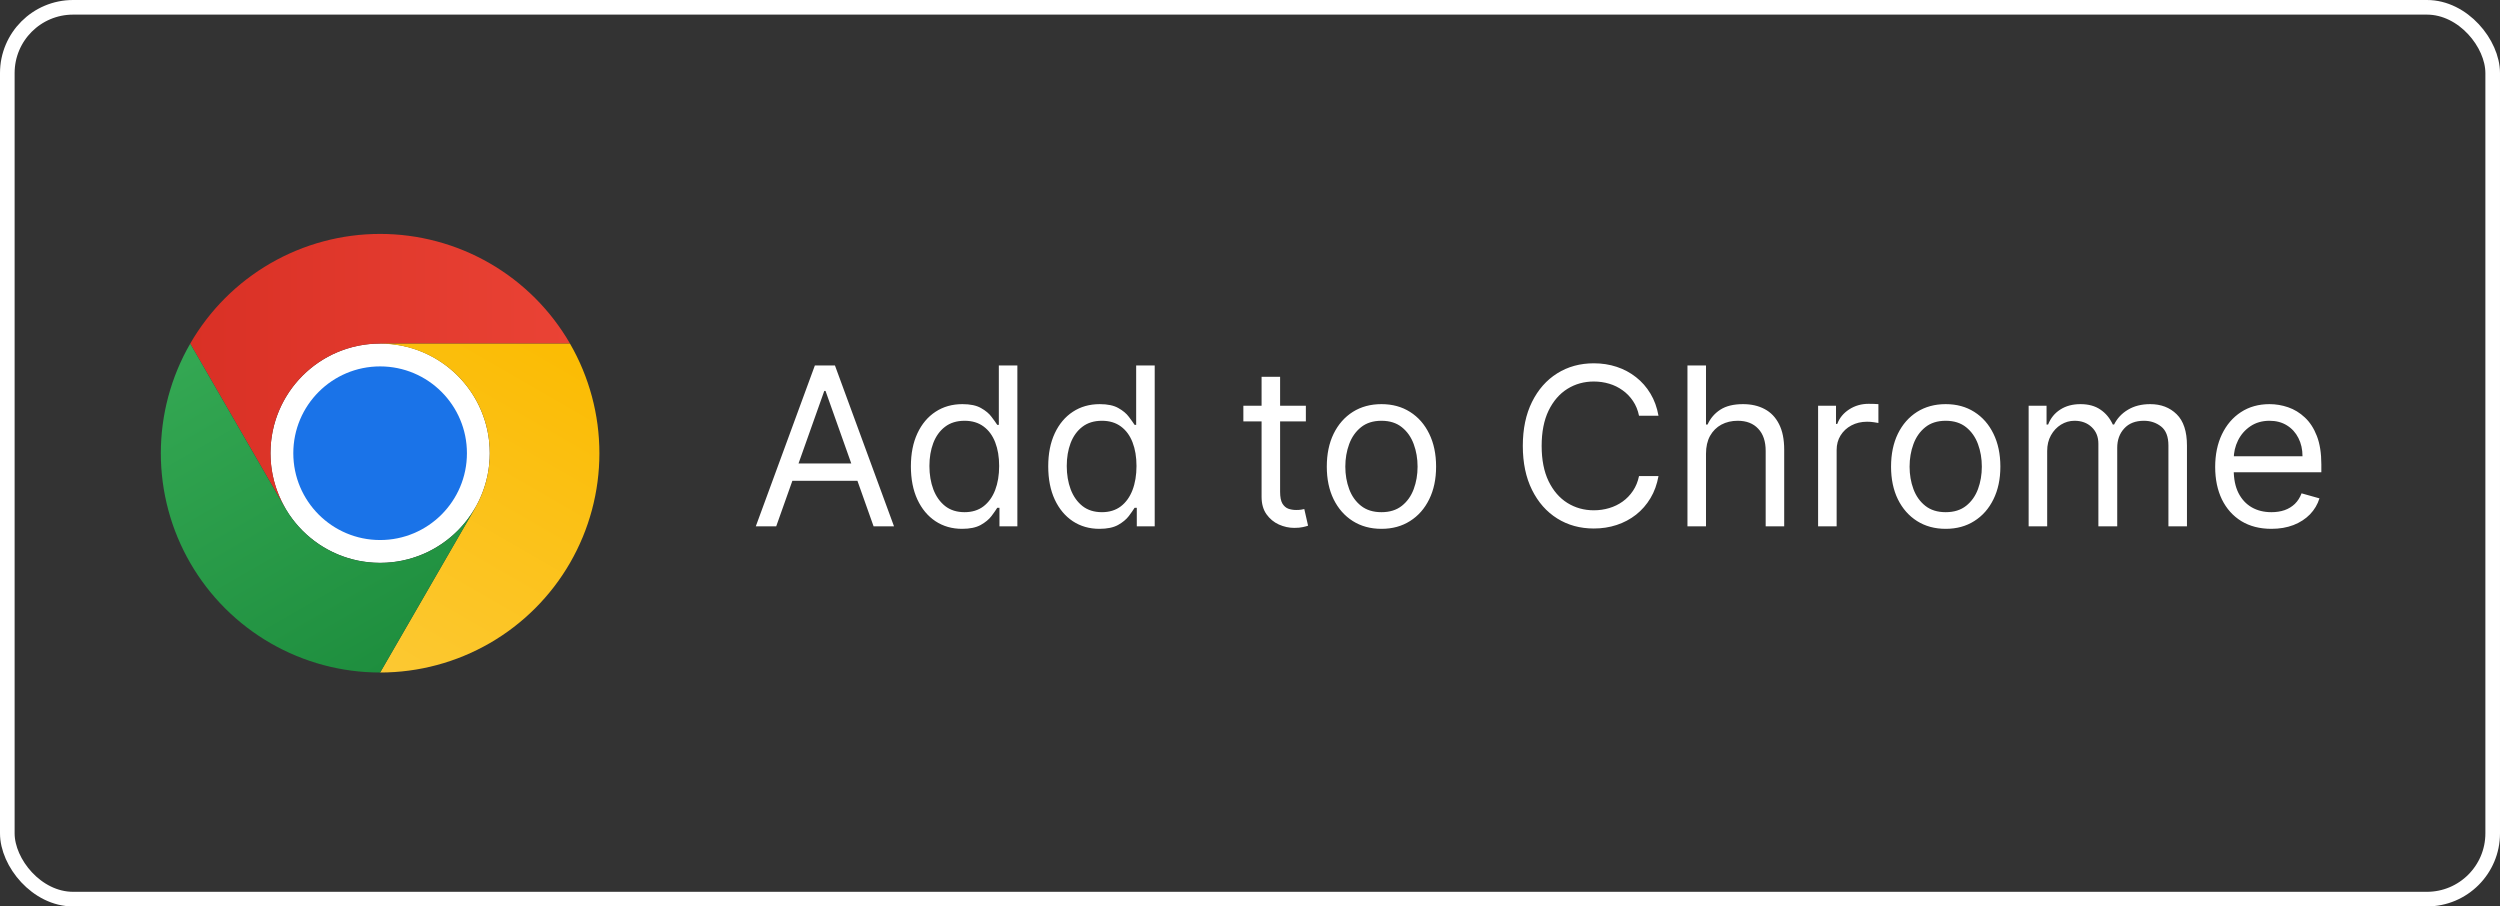 <svg width="171" height="62" viewBox="0 0 171 62" fill="none" xmlns="http://www.w3.org/2000/svg">
<rect x="0" y="0" width="171" height="62" fill="#333333" stroke="none"/>
<rect x="0.5" y="0.5" width="170" height="61" rx="4.5" stroke="white"/>
<g clip-path="url(#clip0_2_21)">
<g clip-path="url(#clip1_2_21)">
<g clip-path="url(#clip2_2_21)">
<path d="M26 38.497C30.142 38.497 33.5 35.139 33.5 30.997C33.5 26.855 30.142 23.497 26 23.497C21.858 23.497 18.5 26.855 18.5 30.997C18.5 35.139 21.858 38.497 26 38.497Z" fill="white"/>
<path d="M26 23.5H38.988C37.672 21.22 35.779 19.326 33.499 18.009C31.218 16.693 28.632 16 25.999 16C23.366 16 20.78 16.694 18.5 18.01C16.22 19.327 14.327 21.221 13.011 23.502L19.505 34.75L19.511 34.748C18.85 33.609 18.502 32.316 18.5 30.999C18.498 29.682 18.844 28.388 19.502 27.248C20.16 26.107 21.108 25.16 22.248 24.502C23.389 23.844 24.683 23.498 26 23.5Z" fill="url(#paint0_linear_2_21)"/>
<path d="M26 36.938C29.279 36.938 31.938 34.279 31.938 31C31.938 27.721 29.279 25.062 26 25.062C22.721 25.062 20.062 27.721 20.062 31C20.062 34.279 22.721 36.938 26 36.938Z" fill="#1A73E8"/>
<path d="M32.495 34.752L26 46C28.633 46 31.22 45.307 33.5 43.991C35.78 42.675 37.674 40.781 38.99 38.501C40.306 36.221 40.999 33.634 40.999 31.001C40.998 28.368 40.305 25.782 38.987 23.502H25.999L25.998 23.508C27.315 23.505 28.609 23.85 29.75 24.507C30.891 25.164 31.839 26.111 32.498 27.251C33.157 28.391 33.503 29.685 33.503 31.002C33.502 32.319 33.154 33.612 32.495 34.752Z" fill="url(#paint1_linear_2_21)"/>
<path d="M19.505 34.752L13.011 23.504C11.694 25.784 11.001 28.37 11.001 31.003C11.001 33.636 11.694 36.223 13.011 38.503C14.327 40.783 16.221 42.676 18.502 43.992C20.782 45.308 23.369 46.001 26.002 46L32.496 34.752L32.492 34.748C31.835 35.889 30.89 36.838 29.75 37.498C28.61 38.157 27.317 38.505 26 38.505C24.683 38.506 23.389 38.159 22.249 37.5C21.109 36.841 20.162 35.893 19.505 34.752Z" fill="url(#paint2_linear_2_21)"/>
</g>
</g>
</g>
<path d="M53.093 36H51.697L55.736 25H57.111L61.15 36H59.753L56.466 26.74H56.38L53.093 36ZM53.609 31.703H59.238V32.885H53.609V31.703ZM65.807 36.172C65.119 36.172 64.512 35.998 63.986 35.651C63.459 35.3 63.048 34.806 62.75 34.169C62.453 33.528 62.305 32.77 62.305 31.896C62.305 31.03 62.453 30.278 62.75 29.641C63.048 29.003 63.461 28.511 63.991 28.164C64.521 27.816 65.133 27.643 65.828 27.643C66.365 27.643 66.79 27.732 67.101 27.911C67.416 28.087 67.656 28.287 67.821 28.513C67.989 28.735 68.12 28.917 68.213 29.061H68.32V25H69.588V36H68.363V34.732H68.213C68.12 34.883 67.987 35.073 67.815 35.302C67.644 35.527 67.398 35.73 67.079 35.909C66.761 36.084 66.337 36.172 65.807 36.172ZM65.978 35.033C66.487 35.033 66.917 34.901 67.267 34.636C67.618 34.367 67.885 33.997 68.068 33.524C68.25 33.048 68.342 32.498 68.342 31.875C68.342 31.259 68.252 30.72 68.073 30.258C67.894 29.793 67.629 29.431 67.278 29.173C66.927 28.912 66.494 28.781 65.978 28.781C65.441 28.781 64.994 28.919 64.636 29.195C64.281 29.467 64.014 29.838 63.835 30.307C63.66 30.772 63.572 31.295 63.572 31.875C63.572 32.462 63.662 32.996 63.841 33.476C64.023 33.952 64.292 34.331 64.646 34.614C65.004 34.894 65.448 35.033 65.978 35.033ZM75.201 36.172C74.513 36.172 73.906 35.998 73.38 35.651C72.853 35.3 72.442 34.806 72.144 34.169C71.847 33.528 71.699 32.77 71.699 31.896C71.699 31.03 71.847 30.278 72.144 29.641C72.442 29.003 72.855 28.511 73.385 28.164C73.915 27.816 74.527 27.643 75.222 27.643C75.759 27.643 76.183 27.732 76.495 27.911C76.81 28.087 77.05 28.287 77.215 28.513C77.383 28.735 77.514 28.917 77.607 29.061H77.714V25H78.982V36H77.757V34.732H77.607C77.514 34.883 77.381 35.073 77.209 35.302C77.037 35.527 76.792 35.73 76.474 35.909C76.155 36.084 75.731 36.172 75.201 36.172ZM75.373 35.033C75.881 35.033 76.311 34.901 76.662 34.636C77.013 34.367 77.279 33.997 77.462 33.524C77.644 33.048 77.736 32.498 77.736 31.875C77.736 31.259 77.646 30.72 77.467 30.258C77.288 29.793 77.023 29.431 76.672 29.173C76.321 28.912 75.888 28.781 75.373 28.781C74.835 28.781 74.388 28.919 74.03 29.195C73.675 29.467 73.409 29.838 73.229 30.307C73.054 30.772 72.966 31.295 72.966 31.875C72.966 32.462 73.056 32.996 73.235 33.476C73.417 33.952 73.686 34.331 74.04 34.614C74.398 34.894 74.843 35.033 75.373 35.033ZM89.321 27.75V28.824H85.046V27.75H89.321ZM86.292 25.773H87.559V33.637C87.559 33.995 87.611 34.263 87.715 34.442C87.823 34.618 87.959 34.736 88.124 34.797C88.292 34.854 88.469 34.883 88.655 34.883C88.795 34.883 88.909 34.876 88.999 34.861C89.088 34.843 89.16 34.829 89.214 34.818L89.472 35.957C89.386 35.989 89.266 36.022 89.112 36.054C88.958 36.09 88.763 36.107 88.526 36.107C88.168 36.107 87.817 36.03 87.474 35.877C87.133 35.722 86.85 35.488 86.625 35.173C86.403 34.858 86.292 34.46 86.292 33.98V25.773ZM94.491 36.172C93.746 36.172 93.093 35.995 92.531 35.64C91.972 35.286 91.535 34.79 91.22 34.152C90.908 33.515 90.753 32.77 90.753 31.918C90.753 31.059 90.908 30.308 91.22 29.668C91.535 29.026 91.972 28.529 92.531 28.174C93.093 27.82 93.746 27.643 94.491 27.643C95.236 27.643 95.887 27.82 96.446 28.174C97.008 28.529 97.445 29.026 97.757 29.668C98.072 30.308 98.229 31.059 98.229 31.918C98.229 32.77 98.072 33.515 97.757 34.152C97.445 34.79 97.008 35.286 96.446 35.64C95.887 35.995 95.236 36.172 94.491 36.172ZM94.491 35.033C95.057 35.033 95.522 34.888 95.887 34.598C96.253 34.308 96.523 33.927 96.698 33.454C96.874 32.981 96.962 32.469 96.962 31.918C96.962 31.366 96.874 30.853 96.698 30.377C96.523 29.9 96.253 29.515 95.887 29.222C95.522 28.928 95.057 28.781 94.491 28.781C93.925 28.781 93.46 28.928 93.094 29.222C92.729 29.515 92.459 29.9 92.283 30.377C92.108 30.853 92.02 31.366 92.02 31.918C92.02 32.469 92.108 32.981 92.283 33.454C92.459 33.927 92.729 34.308 93.094 34.598C93.46 34.888 93.925 35.033 94.491 35.033ZM113.441 28.438H112.109C112.031 28.054 111.893 27.718 111.696 27.428C111.503 27.138 111.266 26.894 110.987 26.697C110.711 26.497 110.405 26.346 110.068 26.246C109.732 26.146 109.381 26.096 109.016 26.096C108.35 26.096 107.746 26.264 107.206 26.601C106.669 26.937 106.241 27.433 105.922 28.088C105.607 28.744 105.449 29.547 105.449 30.5C105.449 31.453 105.607 32.256 105.922 32.912C106.241 33.567 106.669 34.063 107.206 34.399C107.746 34.736 108.35 34.904 109.016 34.904C109.381 34.904 109.732 34.854 110.068 34.754C110.405 34.654 110.711 34.505 110.987 34.308C111.266 34.108 111.503 33.862 111.696 33.572C111.893 33.279 112.031 32.942 112.109 32.562H113.441C113.341 33.125 113.159 33.628 112.894 34.072C112.629 34.516 112.299 34.894 111.905 35.205C111.511 35.513 111.069 35.748 110.579 35.909C110.092 36.07 109.571 36.15 109.016 36.15C108.078 36.15 107.243 35.921 106.513 35.463C105.782 35.005 105.208 34.353 104.789 33.508C104.37 32.663 104.16 31.66 104.16 30.5C104.16 29.34 104.37 28.337 104.789 27.492C105.208 26.647 105.782 25.995 106.513 25.537C107.243 25.079 108.078 24.85 109.016 24.85C109.571 24.85 110.092 24.93 110.579 25.091C111.069 25.252 111.511 25.489 111.905 25.8C112.299 26.108 112.629 26.484 112.894 26.928C113.159 27.369 113.341 27.872 113.441 28.438ZM116.69 31.037V36H115.422V25H116.69V29.039H116.797C116.99 28.613 117.28 28.275 117.667 28.024C118.057 27.77 118.577 27.643 119.225 27.643C119.787 27.643 120.279 27.755 120.702 27.981C121.124 28.203 121.452 28.545 121.685 29.007C121.921 29.465 122.039 30.049 122.039 30.758V36H120.772V30.844C120.772 30.189 120.602 29.682 120.261 29.324C119.925 28.962 119.458 28.781 118.86 28.781C118.444 28.781 118.072 28.869 117.742 29.044C117.417 29.22 117.159 29.476 116.969 29.812C116.783 30.149 116.69 30.557 116.69 31.037ZM124.358 36V27.75H125.583V28.996H125.669C125.819 28.588 126.091 28.257 126.485 28.002C126.879 27.748 127.323 27.621 127.817 27.621C127.91 27.621 128.027 27.623 128.166 27.627C128.306 27.63 128.412 27.635 128.483 27.643V28.932C128.44 28.921 128.342 28.905 128.188 28.883C128.037 28.858 127.878 28.846 127.71 28.846C127.309 28.846 126.951 28.93 126.636 29.098C126.324 29.263 126.077 29.492 125.894 29.786C125.715 30.076 125.626 30.407 125.626 30.779V36H124.358ZM133.086 36.172C132.341 36.172 131.688 35.995 131.126 35.64C130.567 35.286 130.13 34.79 129.815 34.152C129.504 33.515 129.348 32.77 129.348 31.918C129.348 31.059 129.504 30.308 129.815 29.668C130.13 29.026 130.567 28.529 131.126 28.174C131.688 27.82 132.341 27.643 133.086 27.643C133.831 27.643 134.483 27.82 135.041 28.174C135.603 28.529 136.04 29.026 136.352 29.668C136.667 30.308 136.825 31.059 136.825 31.918C136.825 32.77 136.667 33.515 136.352 34.152C136.04 34.79 135.603 35.286 135.041 35.64C134.483 35.995 133.831 36.172 133.086 36.172ZM133.086 35.033C133.652 35.033 134.117 34.888 134.483 34.598C134.848 34.308 135.118 33.927 135.294 33.454C135.469 32.981 135.557 32.469 135.557 31.918C135.557 31.366 135.469 30.853 135.294 30.377C135.118 29.9 134.848 29.515 134.483 29.222C134.117 28.928 133.652 28.781 133.086 28.781C132.52 28.781 132.055 28.928 131.69 29.222C131.325 29.515 131.054 29.9 130.879 30.377C130.703 30.853 130.616 31.366 130.616 31.918C130.616 32.469 130.703 32.981 130.879 33.454C131.054 33.927 131.325 34.308 131.69 34.598C132.055 34.888 132.52 35.033 133.086 35.033ZM138.759 36V27.75H139.984V29.039H140.091C140.263 28.599 140.541 28.257 140.924 28.013C141.307 27.766 141.767 27.643 142.304 27.643C142.849 27.643 143.302 27.766 143.663 28.013C144.029 28.257 144.313 28.599 144.517 29.039H144.603C144.814 28.613 145.131 28.275 145.554 28.024C145.976 27.77 146.483 27.643 147.074 27.643C147.812 27.643 148.415 27.873 148.884 28.335C149.353 28.794 149.588 29.508 149.588 30.479V36H148.32V30.479C148.32 29.87 148.154 29.435 147.82 29.173C147.487 28.912 147.095 28.781 146.644 28.781C146.064 28.781 145.615 28.957 145.296 29.308C144.977 29.655 144.818 30.095 144.818 30.629V36H143.529V30.35C143.529 29.881 143.377 29.503 143.072 29.216C142.768 28.926 142.376 28.781 141.896 28.781C141.567 28.781 141.259 28.869 140.972 29.044C140.689 29.22 140.46 29.463 140.285 29.775C140.113 30.083 140.027 30.439 140.027 30.844V36H138.759ZM155.364 36.172C154.569 36.172 153.884 35.996 153.307 35.645C152.734 35.291 152.292 34.797 151.98 34.163C151.672 33.526 151.518 32.785 151.518 31.939C151.518 31.094 151.672 30.35 151.98 29.705C152.292 29.057 152.725 28.552 153.28 28.19C153.839 27.825 154.49 27.643 155.235 27.643C155.665 27.643 156.089 27.714 156.508 27.857C156.927 28.001 157.309 28.233 157.652 28.556C157.996 28.874 158.27 29.297 158.474 29.823C158.678 30.35 158.78 30.998 158.78 31.768V32.305H152.421V31.209H157.491C157.491 30.744 157.398 30.328 157.212 29.963C157.029 29.598 156.768 29.309 156.428 29.098C156.091 28.887 155.694 28.781 155.235 28.781C154.73 28.781 154.294 28.907 153.925 29.157C153.56 29.404 153.278 29.727 153.081 30.124C152.885 30.521 152.786 30.948 152.786 31.402V32.133C152.786 32.756 152.893 33.284 153.108 33.717C153.327 34.147 153.629 34.475 154.016 34.7C154.403 34.922 154.852 35.033 155.364 35.033C155.697 35.033 155.998 34.987 156.267 34.894C156.539 34.797 156.773 34.654 156.97 34.464C157.167 34.27 157.319 34.031 157.427 33.744L158.651 34.088C158.522 34.503 158.306 34.868 158.001 35.184C157.697 35.495 157.321 35.739 156.873 35.914C156.426 36.086 155.923 36.172 155.364 36.172Z" fill="white"/>
<defs>
<linearGradient id="paint0_linear_2_21" x1="13.011" y1="25.375" x2="38.988" y2="25.375" gradientUnits="userSpaceOnUse">
<stop stop-color="#D93025"/>
<stop offset="1" stop-color="#EA4335"/>
</linearGradient>
<linearGradient id="paint1_linear_2_21" x1="23.951" y1="45.799" x2="36.94" y2="23.302" gradientUnits="userSpaceOnUse">
<stop stop-color="#FCC934"/>
<stop offset="1" stop-color="#FBBC04"/>
</linearGradient>
<linearGradient id="paint2_linear_2_21" x1="27.624" y1="45.063" x2="14.635" y2="22.566" gradientUnits="userSpaceOnUse">
<stop stop-color="#1E8E3E"/>
<stop offset="1" stop-color="#34A853"/>
</linearGradient>
<clipPath id="clip0_2_21">
<rect width="30" height="30" fill="white" transform="translate(11 16)"/>
</clipPath>
<clipPath id="clip1_2_21">
<rect width="30" height="30" fill="white" transform="translate(11 16)"/>
</clipPath>
<clipPath id="clip2_2_21">
<rect width="30" height="30" fill="white" transform="translate(11 16)"/>
</clipPath>
</defs>
</svg>
